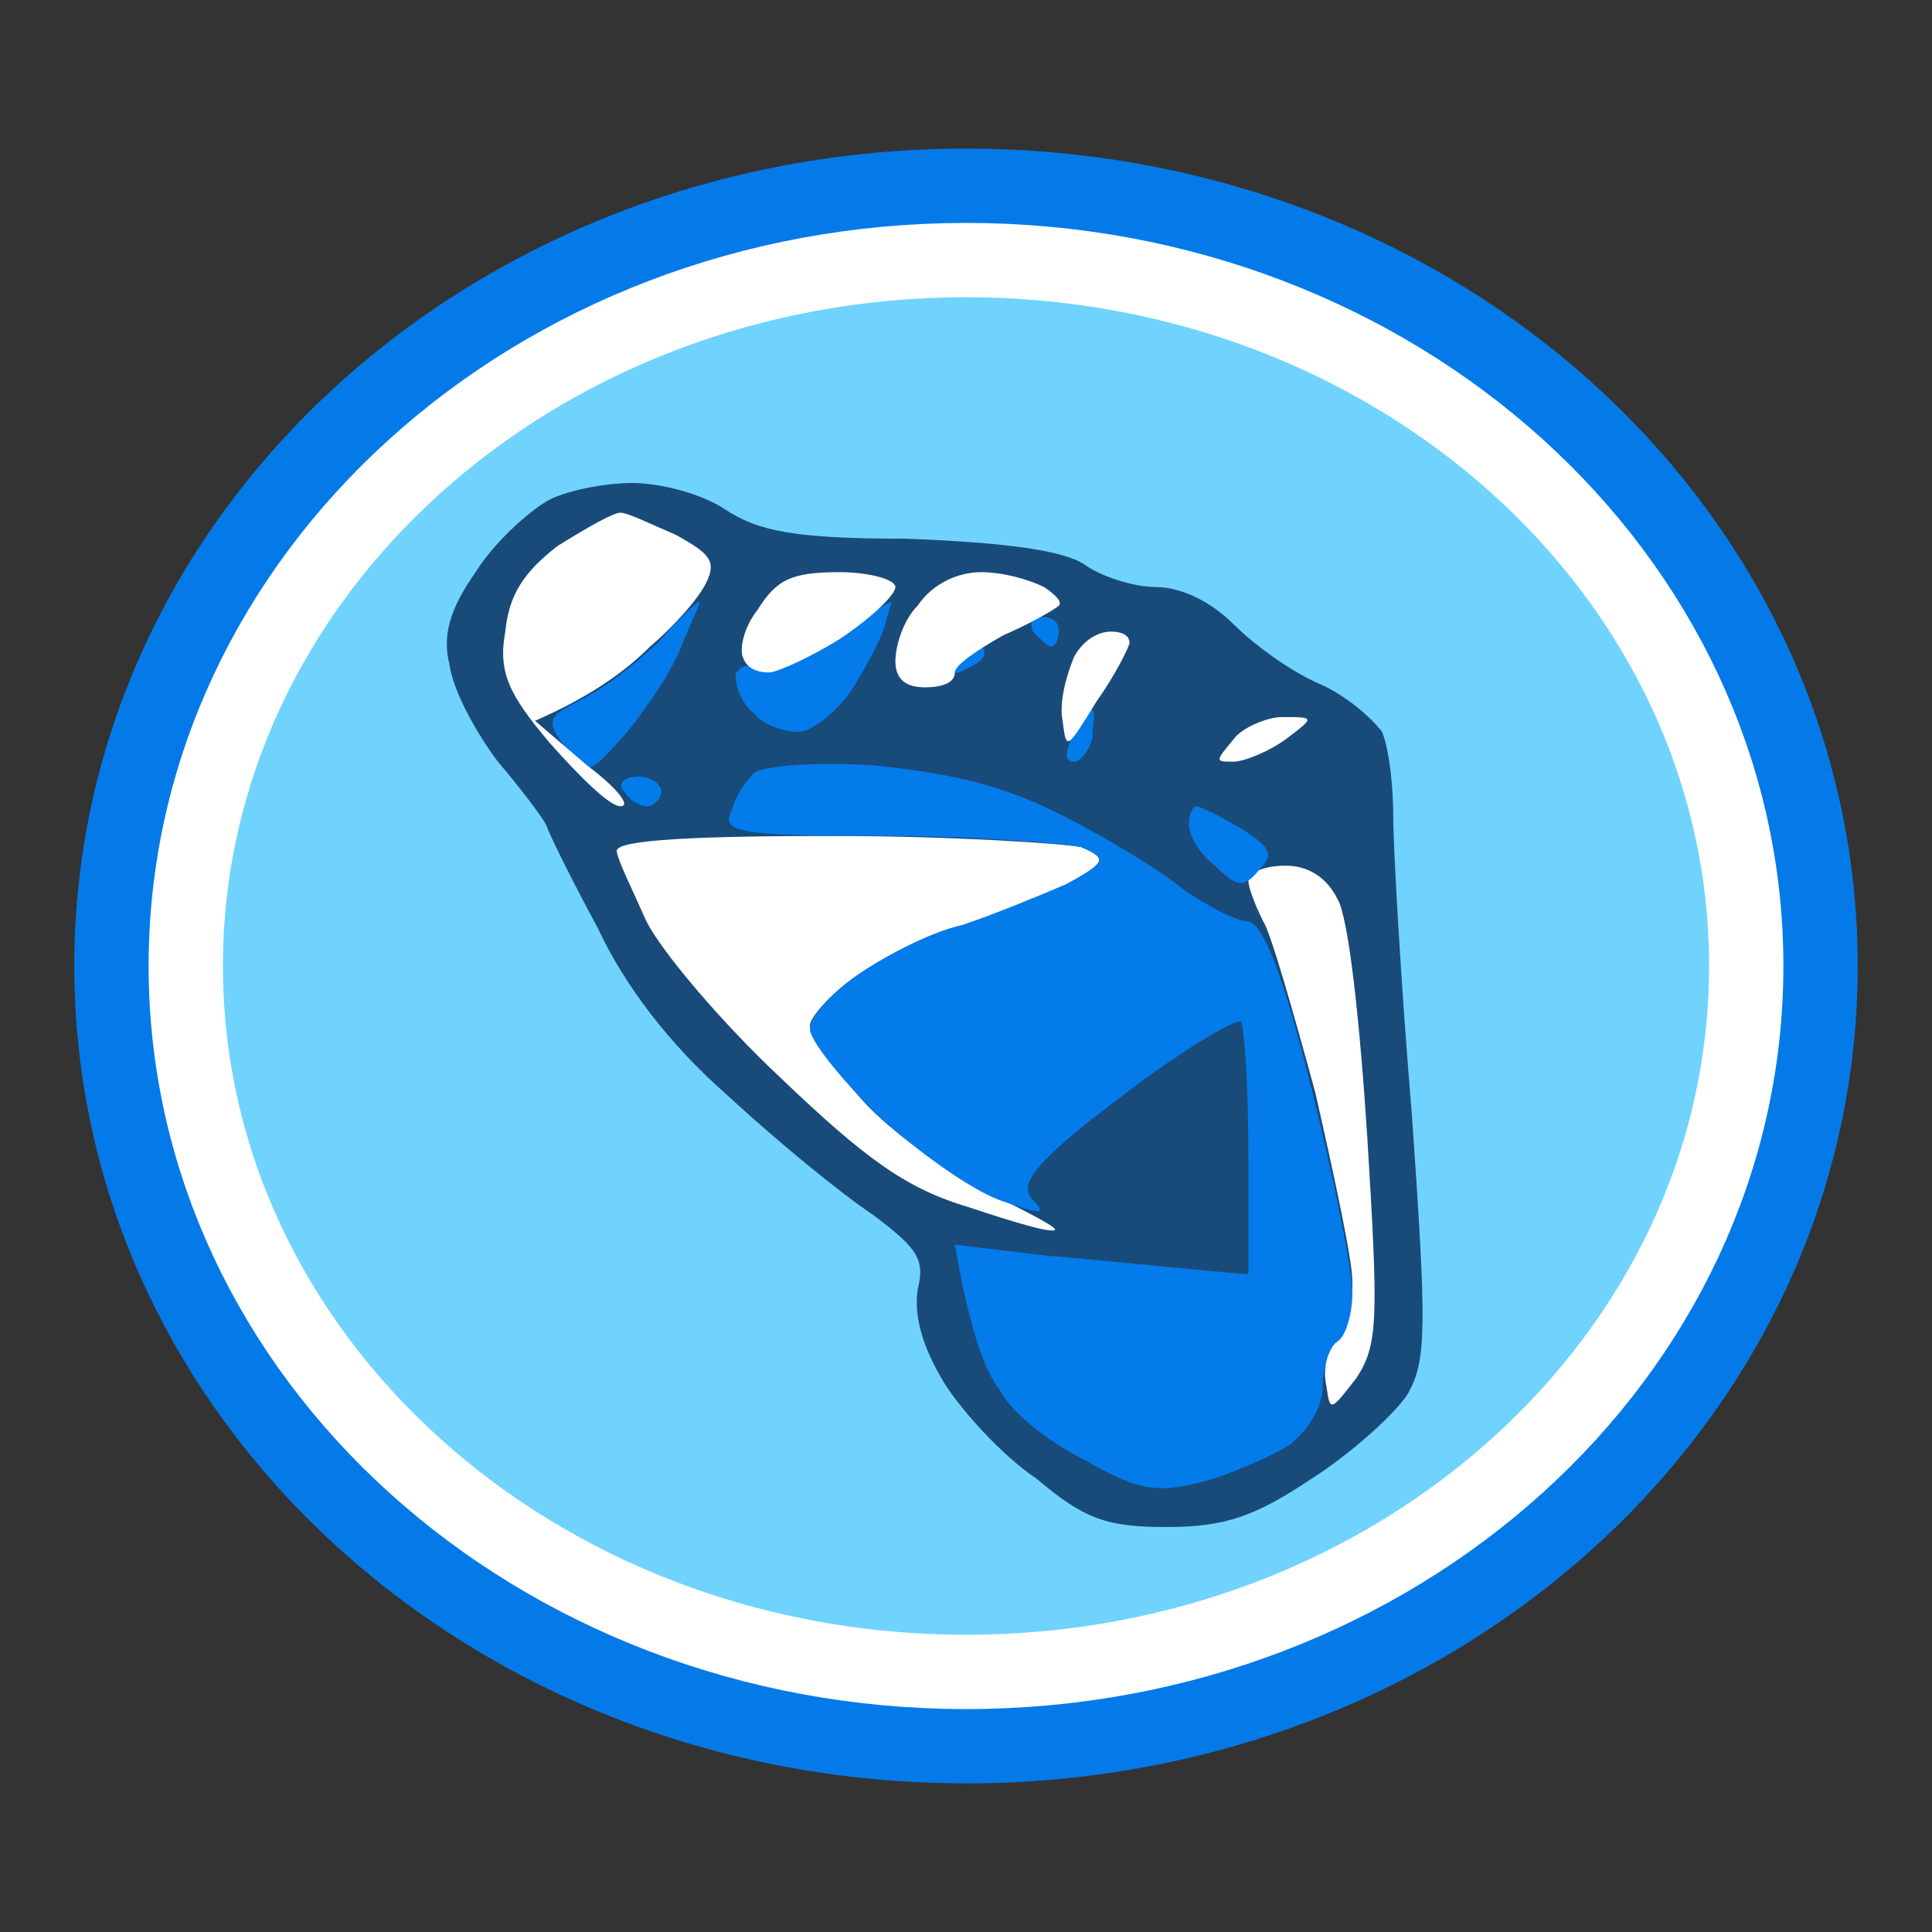 <svg version="1.2" xmlns="http://www.w3.org/2000/svg" viewBox="0 0 52 52" width="52" height="52">
	<rect x="0" y="0" width="52" height="52" fill="#333333" stroke="none"/>
	<title>icobase</title>
	<style>
		.s0 { fill: #047ae9 } 
		.s1 { fill: #70d3fd;stroke: #ffffff;stroke-miterlimit:100;stroke-width: 2 } 
		.s2 { opacity: .98;fill: #184977 } 
		.s3 { fill: #ffffff } 
		.s4 { opacity: .99;fill: #047beb } 
	</style>
	<path id="Forma 1 copy" fill-rule="evenodd" class="s0" d="m26 48c-13.3 0-24-9.8-24-22 0-12.2 10.7-22 24-22 13.3 0 24 9.8 24 22 0 12.2-10.7 22-24 22z"/>
	<path id="Camada 1" fill-rule="evenodd" class="s1" d="m26 45c-11.6 0-21-8.5-21-19 0-10.5 9.4-19 21-19 11.6 0 21 8.5 21 19 0 10.5-9.4 19-21 19z"/>
	<g id="Background">
		<path id="outline" class="s2" d="m14.7 13.5c-0.5 0.3-1.4 1.1-1.9 1.9-0.7 1-0.9 1.7-0.7 2.5 0.1 0.7 0.7 1.8 1.3 2.6 0.6 0.7 1.2 1.5 1.3 1.7 0.1 0.3 0.7 1.5 1.4 2.8 0.7 1.5 1.9 3.1 3.5 4.5 1.3 1.2 3 2.6 3.9 3.2 1.2 0.9 1.4 1.2 1.2 2-0.1 0.7 0.1 1.5 0.7 2.5 0.5 0.8 1.6 2 2.5 2.6 1.3 1.1 1.9 1.3 3.5 1.3 1.6 0 2.4-0.3 3.9-1.3 1.1-0.7 2.3-1.8 2.6-2.3 0.5-0.9 0.5-1.8 0.1-7.5-0.3-3.6-0.5-7.2-0.5-8 0-0.8-0.1-1.8-0.3-2.3-0.3-0.4-1-1-1.7-1.3-0.7-0.3-1.7-1-2.3-1.6-0.6-0.6-1.4-1-2.1-1-0.6 0-1.5-0.3-1.9-0.6-0.6-0.4-2.2-0.6-4.8-0.7-3 0-4-0.2-4.9-0.8-0.6-0.4-1.7-0.7-2.5-0.7-0.7 0-1.8 0.2-2.3 0.5z"/>
		<path id="Path 22" class="s3" d="m33.6 23.7c0 0.2 0.2 0.7 0.4 1.1 0.2 0.3 0.8 2.4 1.4 4.6 0.5 2.2 1 4.5 1 5.1 0 0.7-0.2 1.4-0.4 1.6-0.3 0.2-0.4 0.8-0.3 1.2 0.1 0.7 0.1 0.7 0.8-0.2 0.6-0.9 0.6-1.6 0.3-6.5-0.2-3.1-0.5-5.9-0.8-6.4-0.3-0.6-0.8-0.9-1.4-0.9-0.6 0-1 0.2-1 0.4zm-17-0.8c0 0.2 0.4 1 0.8 1.9 0.4 0.8 2 2.7 3.6 4.2 2.3 2.2 3.4 3 5.1 3.5 1.2 0.4 2.2 0.7 2.3 0.6 0-0.1-0.8-0.5-1.8-1-1-0.5-2.6-1.6-3.4-2.5-0.8-0.9-1.4-1.8-1.4-2 0-0.2 0.5-0.8 1.2-1.3 0.7-0.5 2-1.2 2.9-1.4 0.9-0.3 2.1-0.8 2.8-1.1 1.1-0.6 1.1-0.7 0.4-1-0.5-0.1-3.5-0.3-6.7-0.3-3.6 0-5.8 0.1-5.8 0.4z"/>
		<path id="Path 23" fill-rule="evenodd" class="s4" d="m23.5 20.6c2 0.2 3.4 0.5 5 1.3 1.2 0.6 2.7 1.5 3.3 2 0.7 0.5 1.5 0.9 1.8 0.9 0.4 0.1 0.9 1.3 1.7 4.5 0.6 2.4 1.1 4.9 1.1 5.5 0 0.6-0.2 1.2-0.4 1.3-0.2 0.1-0.4 0.7-0.4 1.2 0 0.6-0.4 1.2-0.9 1.6-0.5 0.3-1.6 0.8-2.4 1-1.2 0.3-1.7 0.2-3.1-0.6-1-0.5-2-1.3-2.3-1.9-0.4-0.5-0.8-1.6-1.2-3.9l2.5 0.3c1.3 0.1 3.1 0.3 5.4 0.5v-3.2c0-1.8-0.1-3.4-0.2-3.6-0.1-0.1-1.5 0.7-3.2 2-2.4 1.8-2.8 2.4-2.4 2.8 0.4 0.4 0.2 0.4-0.9 0-0.8-0.3-2.2-1.3-3.3-2.3-1-1-1.8-2-1.8-2.3 0-0.3 0.5-0.9 1.2-1.4 0.7-0.5 2-1.2 2.9-1.4 0.9-0.3 2.1-0.8 2.8-1.1 1.1-0.6 1.1-0.7 0.4-1-0.5-0.1-2.8-0.3-5.3-0.3-4 0-4.4-0.1-4.1-0.7 0.1-0.4 0.4-0.8 0.6-1 0.3-0.2 1.7-0.3 3.2-0.2zm-6.3 0.3c0.3 0 0.6 0.2 0.6 0.4 0 0.2-0.2 0.4-0.4 0.4-0.2 0-0.5-0.2-0.6-0.4-0.2-0.2 0-0.4 0.4-0.4zm15 0.8c0.1 0 0.7 0.3 1.2 0.6 0.8 0.5 0.9 0.7 0.5 1.1-0.4 0.5-0.6 0.5-1.2-0.1-0.4-0.3-0.7-0.8-0.7-1.1 0-0.3 0.1-0.5 0.2-0.5z"/>
		<path id="Path 24" class="s3" d="m33.2 19.9c-0.5 0.6-0.5 0.6 0 0.6 0.3 0 1-0.3 1.4-0.6 0.8-0.6 0.8-0.6-0.1-0.6-0.4 0-1.1 0.3-1.3 0.6z"/>
		<path id="Path 25" class="s4" d="m28.9 19.7c-0.2 0.5-0.3 0.8 0 0.8 0.2 0 0.4-0.3 0.5-0.6 0-0.4 0.1-0.7 0-0.8 0-0.1-0.2 0.2-0.5 0.6zm-3.1-1.9q-0.3 0.5 0.2 0.2c0.3-0.1 0.5-0.3 0.5-0.4 0-0.2-0.1-0.2-0.2-0.2-0.1 0-0.3 0.2-0.5 0.4z"/>
		<path id="Path 26" class="s3" d="m28.9 17.7c-0.2 0.5-0.4 1.2-0.3 1.7 0.1 0.8 0.1 0.8 0.9-0.5 0.5-0.7 0.9-1.5 0.9-1.6 0-0.2-0.2-0.3-0.5-0.3-0.4 0-0.8 0.3-1 0.7z"/>
		<path id="Path 27" class="s4" d="m27.8 17c0.2 0.2 0.4 0.4 0.5 0.4 0.1 0 0.2-0.2 0.2-0.4 0-0.3-0.2-0.4-0.5-0.4-0.2 0-0.3 0.1-0.2 0.4zm-5.3 0.2c-0.7 0.5-1.6 0.9-2 0.8-0.4-0.2-0.7 0-0.7 0.2 0 0.3 0.2 0.8 0.5 1 0.2 0.3 0.8 0.5 1.2 0.5 0.3 0 1-0.5 1.4-1.1 0.4-0.6 0.8-1.4 0.9-1.7 0.1-0.4 0.2-0.7 0.2-0.7-0.1 0-0.7 0.4-1.5 1zm-4.7 0c-0.6 0.6-1.5 1.3-2.1 1.6-1 0.5-1 0.6-0.5 1.3 0.6 0.8 0.6 0.8 1.6-0.3 0.5-0.6 1.2-1.6 1.5-2.3 0.3-0.8 0.6-1.3 0.5-1.3 0 0-0.5 0.4-1 1z"/>
		<path id="Path 28" class="s3" d="m24.7 16.3c-0.4 0.4-0.6 1.1-0.6 1.5 0 0.5 0.3 0.7 0.8 0.7 0.4 0 0.8-0.1 0.8-0.4 0-0.2 0.6-0.6 1.3-1 0.7-0.3 1.4-0.7 1.5-0.8 0.1-0.1-0.1-0.3-0.4-0.5-0.4-0.2-1.1-0.4-1.7-0.4-0.6 0-1.3 0.3-1.7 0.9zm-4.3 0.1c-0.4 0.5-0.5 1.1-0.4 1.3 0.1 0.3 0.4 0.4 0.7 0.4 0.2 0 1.1-0.4 1.9-0.9 0.9-0.6 1.5-1.2 1.5-1.4 0-0.2-0.7-0.4-1.5-0.4-1.3 0-1.7 0.2-2.2 1zm-5.4-1.7c-0.9 0.7-1.3 1.3-1.4 2.3-0.2 1.1 0.1 1.7 1.2 3 0.8 0.9 1.6 1.7 1.9 1.7 0.3 0-0.1-0.5-0.9-1.1l-1.4-1.2c1.6-0.7 2.5-1.4 3.1-2 0.7-0.6 1.3-1.3 1.5-1.7 0.3-0.6 0.1-0.8-0.8-1.3-0.7-0.3-1.3-0.6-1.5-0.6-0.2 0-0.9 0.4-1.7 0.9z"/>
	</g>
</svg>